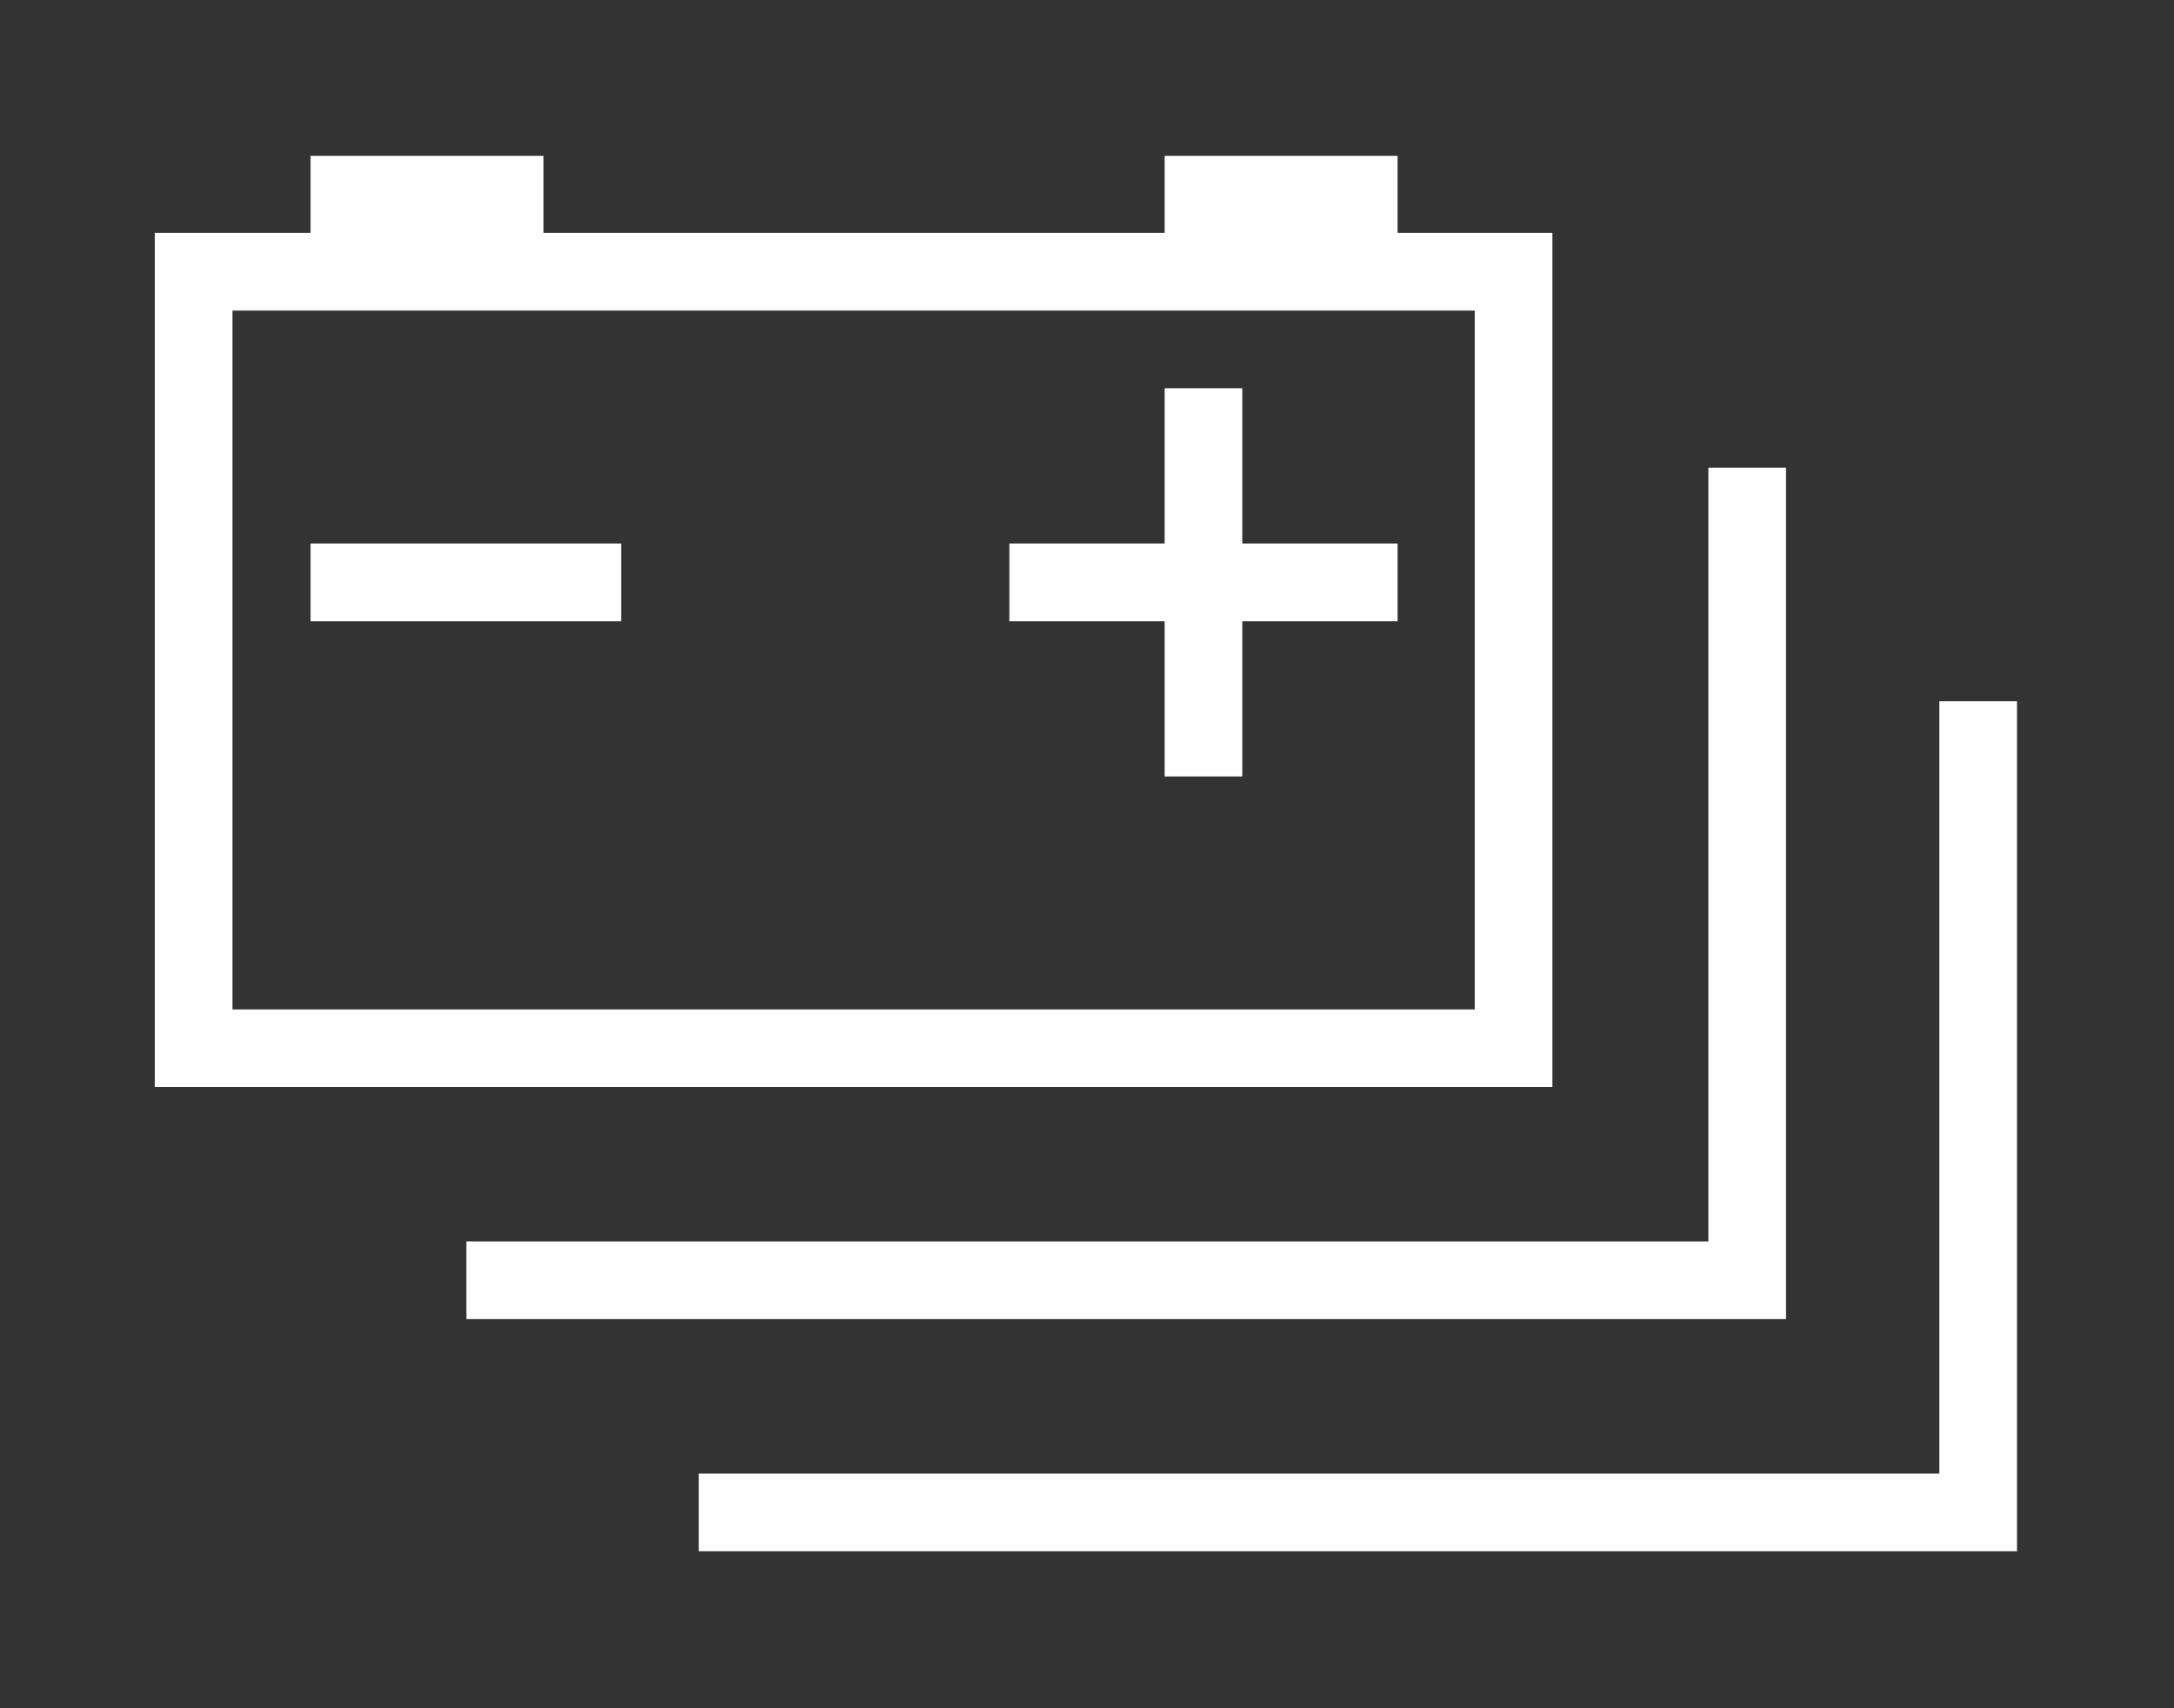 <svg xmlns="http://www.w3.org/2000/svg" viewBox="0 0 28 22"><rect x="0" y="0" width="28" height="22" fill="#333333" stroke="none"/><defs><style>.cls-1{fill:none;stroke:#fff;stroke-miterlimit:10;}.cls-2{fill:#fff;}</style></defs><g id="Icon"><polyline class="cls-1" points="22.503 6.023 22.503 16.488 6.007 16.488"/><polyline class="cls-1" points="25.478 9.03 25.478 19.478 9 19.478"/><rect class="cls-1" x="2.494" y="3.5" width="17" height="10"/><rect class="cls-2" x="4" y="2.007" width="3" height="1.357"/><rect class="cls-2" x="15" y="2.007" width="3" height="1.357"/><rect class="cls-2" x="4" y="7" width="4" height="1"/><rect class="cls-2" x="13" y="7" width="5" height="1"/><rect class="cls-2" x="15" y="5" width="1" height="5"/></g></svg>
